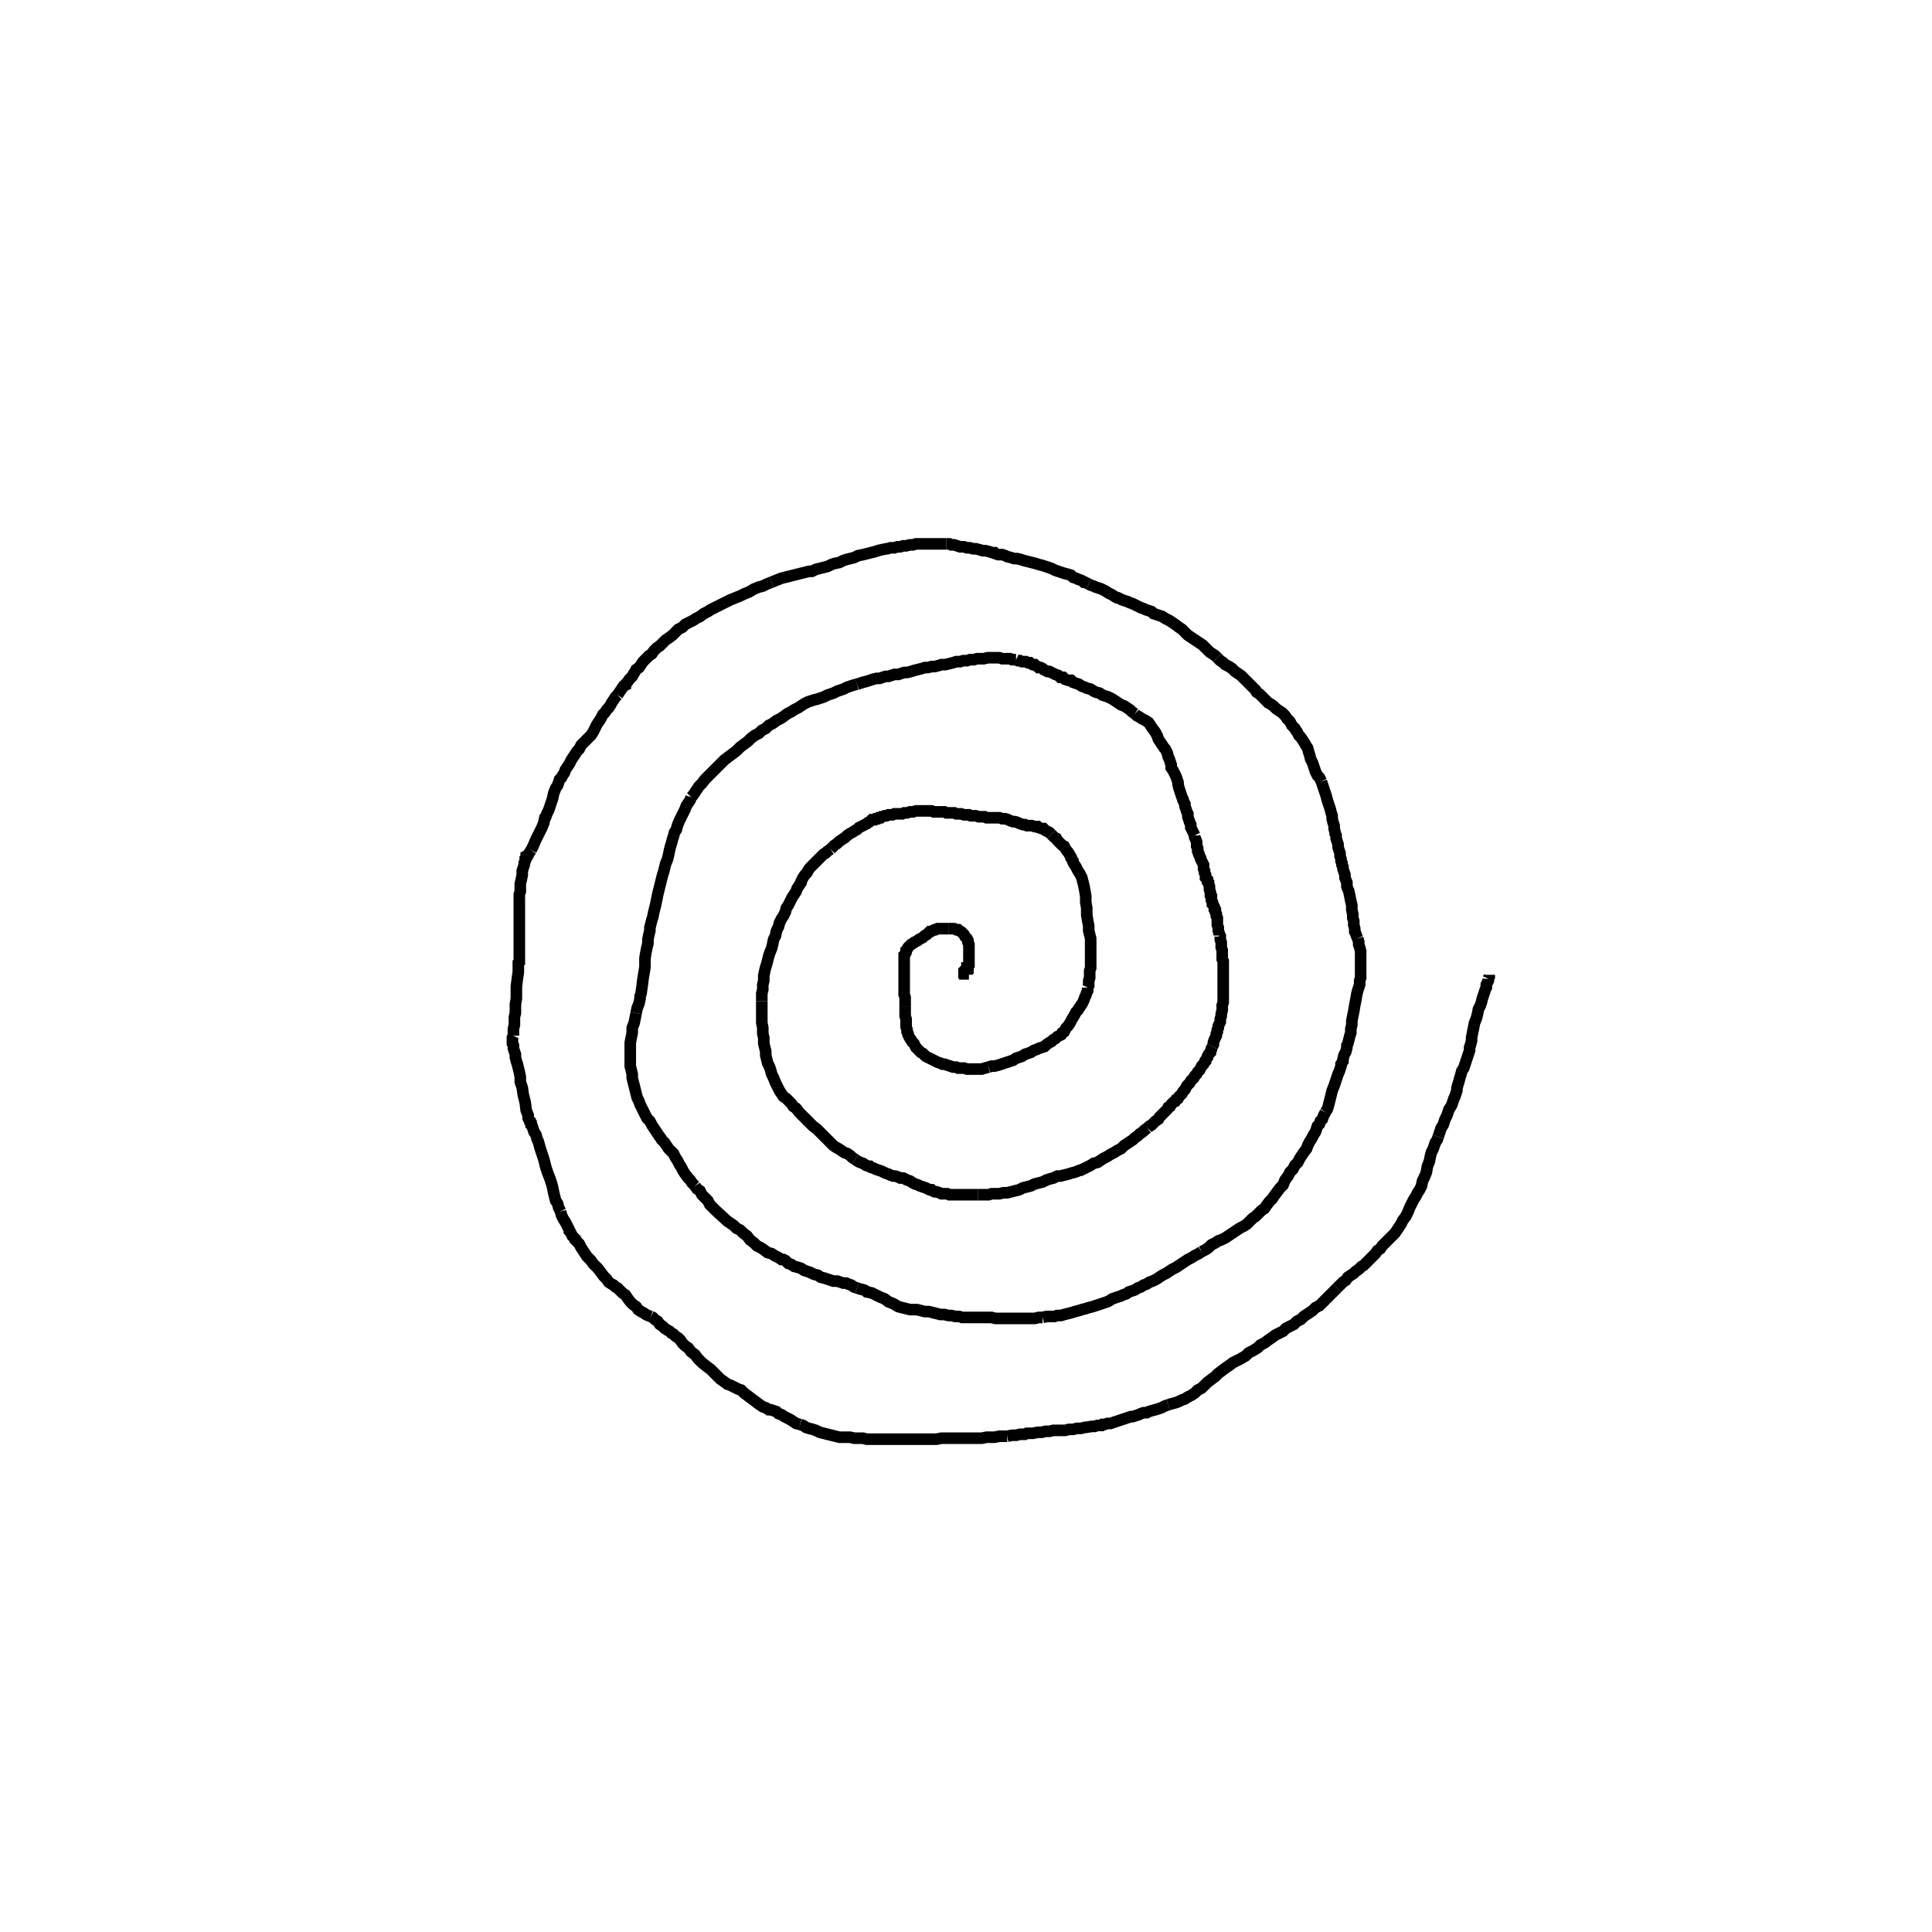 <svg height="100" width="100" preserveAspectRatio="xMidYMid meet"><polyline points="50.152,50.407 50.152,50.407 50.102,50.407 50.051,50.407 50,50.407 49.949,50.407 49.949,50.356 49.898,50.356 49.898,50.356 49.898,50.356 49.898,50.305 49.898,50.305 49.898,50.254 49.949,50.203 49.949,50.203 50,50.152 50,50.152 50,50.152 50.051,50.152 50.051,50.152 50.051,50.102 50.102,50.102 50.102,50.102 50.102,50.102 50.102,50.051 50.102,50 50.152,49.949 50.152,49.898 50.152,49.797 50.152,49.644 50.152,49.492 50.152,49.339 50.152,49.187 50.152,49.035 50.152,48.882 50.102,48.78 50.102,48.679 50.051,48.577 49.949,48.476 49.898,48.374 49.898,48.374 49.848,48.323 49.797,48.272 49.746,48.222 49.644,48.171 49.593,48.12 49.492,48.12 49.39,48.069 49.289,48.069 49.187,48.069 49.085,48.069" fill="none" stroke="black" stroke-width="0.6"></polyline><polyline points="49.085,48.069 48.933,48.069 48.831,48.069 48.78,48.069 48.679,48.069 48.577,48.069 48.526,48.069 48.526,48.069 48.425,48.12 48.374,48.12 48.272,48.171 48.171,48.222 48.12,48.222 48.018,48.323 47.967,48.374 47.866,48.425 47.764,48.526 47.663,48.577 47.561,48.628 47.51,48.679 47.409,48.73 47.307,48.78 47.256,48.831 47.154,48.882 47.104,48.933 47.053,48.984 47.002,49.035 46.951,49.136 46.9,49.187 46.9,49.289 46.85,49.39 46.799,49.441 46.799,49.543 46.799,49.593 46.799,49.695 46.799,49.797 46.799,49.898 46.799,50.051 46.799,50.203 46.799,50.407 46.799,50.661 46.799,50.864 46.799,51.067 46.799,51.22 46.799,51.372 46.799,51.474 46.85,51.626 46.85,51.728 46.85,51.829 46.85,51.982 46.85,52.083" fill="none" stroke="black" stroke-width="0.6"></polyline><polyline points="46.85,52.083 46.85,52.236 46.85,52.337 46.85,52.49 46.85,52.591 46.9,52.744 46.9,52.896 46.9,52.998 46.9,53.15 46.951,53.303 46.951,53.404 47.002,53.506 47.002,53.557 47.002,53.557 47.053,53.659 47.104,53.76 47.154,53.811 47.205,53.913 47.307,54.014 47.358,54.116 47.409,54.217 47.51,54.319 47.561,54.37 47.663,54.472 47.764,54.522 47.866,54.624 47.917,54.675 48.018,54.726 48.12,54.776 48.222,54.827 48.323,54.878 48.425,54.929 48.526,54.98 48.679,55.03 48.78,55.081 48.882,55.081 49.035,55.132 49.187,55.183 49.339,55.234 49.492,55.234 49.593,55.285 49.797,55.285 49.898,55.285 50.051,55.335 50.203,55.335 50.356,55.335 50.508,55.335 50.661,55.335 50.813,55.335 50.965,55.285 51.169,55.234" fill="none" stroke="black" stroke-width="0.6"></polyline><polyline points="51.169,55.234 51.321,55.183 51.474,55.183 51.677,55.132 51.829,55.081 51.982,55.03 52.134,54.98 52.287,54.929 52.439,54.878 52.591,54.776 52.744,54.726 52.896,54.675 53.049,54.573 53.201,54.522 53.354,54.472 53.506,54.37 53.659,54.319 53.76,54.268 53.913,54.217 54.065,54.167 54.167,54.065 54.319,53.963 54.421,53.913 54.522,53.811 54.624,53.76 54.726,53.659 54.827,53.608 54.929,53.557 54.98,53.455 55.081,53.404 55.132,53.303 55.183,53.201 55.285,53.1 55.386,52.947 55.437,52.846 55.488,52.744 55.589,52.591 55.64,52.49 55.691,52.388 55.793,52.287 55.843,52.185 55.894,52.134 55.945,52.033 55.996,51.982 56.047,51.88 56.098,51.778 56.148,51.626 56.199,51.524 56.25,51.372 56.301,51.27 56.301,51.118" fill="none" stroke="black" stroke-width="0.6"></polyline><polyline points="56.301,51.118 56.352,51.016 56.352,50.864 56.352,50.762 56.402,50.61 56.402,50.457 56.402,50.254 56.453,50.102 56.453,49.898 56.453,49.644 56.453,49.492 56.453,49.289 56.453,49.085 56.453,48.933 56.453,48.78 56.453,48.577 56.402,48.374 56.352,48.171 56.352,48.069 56.352,47.917 56.301,47.663 56.25,47.358 56.25,47.002 56.199,46.697 56.199,46.392 56.148,46.087 56.098,45.833 56.047,45.63 55.996,45.427 55.945,45.325 55.894,45.224 55.793,45.071 55.742,44.97 55.691,44.868 55.589,44.715 55.539,44.614 55.539,44.563 55.437,44.411 55.437,44.36 55.285,44.106 55.234,44.055 55.132,43.902 55.081,43.801 54.98,43.75 54.878,43.648 54.827,43.598 54.726,43.496 54.675,43.394 54.573,43.343 54.472,43.242 54.421,43.191" fill="none" stroke="black" stroke-width="0.6"></polyline><polyline points="54.421,43.191 54.319,43.089 54.217,43.039 54.116,42.988 54.014,42.886 53.913,42.886 53.76,42.835 53.709,42.785 53.659,42.785 53.557,42.785 53.404,42.734 53.303,42.734 53.15,42.734 53.049,42.683 52.947,42.683 52.795,42.632 52.693,42.581 52.541,42.53 52.439,42.53 52.287,42.48 52.185,42.429 52.033,42.378 51.88,42.378 51.728,42.327 51.575,42.327 51.372,42.327 51.22,42.327 51.067,42.327 50.965,42.276 50.813,42.276 50.661,42.276 50.508,42.226 50.407,42.226 50.254,42.226 50.152,42.175 50,42.175 49.898,42.175 49.746,42.124 49.644,42.124 49.492,42.124 49.39,42.073 49.289,42.073 49.136,42.073 48.984,42.073 48.882,42.022 48.73,42.022 48.577,42.022 48.476,42.022 48.323,42.022 48.222,41.972 48.12,41.972" fill="none" stroke="black" stroke-width="0.6"></polyline><polyline points="48.12,41.972 47.967,41.972 47.866,41.972 47.713,41.972 47.561,41.972 47.409,41.972 47.256,42.022 47.104,42.022 46.951,42.073 46.799,42.073 46.697,42.124 46.545,42.124 46.443,42.124 46.291,42.124 46.189,42.175 46.087,42.175 46.037,42.175 45.986,42.175 45.884,42.226 45.783,42.226 45.681,42.276 45.63,42.276 45.579,42.327 45.528,42.327 45.478,42.327 45.427,42.378 45.325,42.378 45.325,42.378 45.274,42.429 45.173,42.429 45.122,42.429 45.071,42.48 45.02,42.53 44.919,42.581 44.868,42.632 44.766,42.683 44.665,42.734 44.563,42.785 44.461,42.835 44.36,42.937 44.258,42.988 44.106,43.089 44.004,43.14 43.852,43.242 43.75,43.343 43.598,43.445 43.445,43.547 43.343,43.648 43.191,43.75 43.089,43.852 42.988,43.953" fill="none" stroke="black" stroke-width="0.6"></polyline><polyline points="42.988,43.953 42.835,44.055 42.734,44.157 42.632,44.207 42.53,44.309 42.48,44.36 42.429,44.411 42.327,44.512 42.226,44.614 42.124,44.715 42.022,44.817 41.921,44.919 41.819,45.071 41.768,45.173 41.667,45.274 41.565,45.427 41.514,45.528 41.463,45.63 41.463,45.681 41.362,45.833 41.26,45.986 41.209,46.138 41.108,46.291 41.006,46.443 40.904,46.646 40.803,46.85 40.701,47.002 40.65,47.205 40.6,47.307 40.549,47.409 40.447,47.561 40.346,47.764 40.295,47.967 40.193,48.171 40.142,48.425 40.041,48.628 39.99,48.882 39.939,49.085 39.837,49.339 39.787,49.492 39.736,49.695 39.685,49.898 39.634,50.051 39.583,50.254 39.533,50.508 39.533,50.762 39.482,50.965 39.482,51.22 39.431,51.423 39.431,51.626 39.431,51.829" fill="none" stroke="black" stroke-width="0.6"></polyline><polyline points="39.431,51.829 39.431,52.033 39.431,52.287 39.431,52.49 39.431,52.693 39.431,52.846 39.431,52.947 39.482,53.201 39.482,53.506 39.533,53.709 39.533,54.014 39.583,54.217 39.634,54.421 39.634,54.624 39.685,54.827 39.736,55.03 39.837,55.234 39.888,55.386 39.939,55.589 40.041,55.793 40.142,56.047 40.244,56.25 40.346,56.453 40.447,56.606 40.549,56.758 40.701,56.86 40.803,56.961 40.955,57.114 41.057,57.266 41.209,57.368 41.362,57.571 41.463,57.673 41.616,57.825 41.768,57.978 41.921,58.13 42.073,58.283 42.276,58.435 42.429,58.587 42.581,58.74 42.734,58.892 42.886,59.045 42.988,59.146 43.14,59.299 43.293,59.4 43.394,59.451 43.547,59.553 43.699,59.654 43.852,59.705 44.004,59.807 44.106,59.909 44.258,60.01" fill="none" stroke="black" stroke-width="0.6"></polyline><polyline points="44.258,60.01 44.411,60.112 44.512,60.163 44.665,60.213 44.817,60.315 44.97,60.366 45.02,60.366 45.071,60.417 45.224,60.467 45.325,60.518 45.478,60.569 45.63,60.62 45.732,60.671 45.833,60.722 45.986,60.772 46.087,60.823 46.24,60.874 46.341,60.874 46.494,60.925 46.596,60.976 46.748,60.976 46.85,61.026 46.951,61.077 47.104,61.128 47.256,61.23 47.358,61.28 47.51,61.331 47.612,61.382 47.764,61.433 47.917,61.484 48.018,61.535 48.12,61.585 48.222,61.585 48.272,61.636 48.374,61.687 48.476,61.687 48.628,61.738 48.73,61.789 48.882,61.789 49.035,61.789 49.136,61.839 49.289,61.839 49.441,61.839 49.543,61.839 49.695,61.839 49.848,61.839 50,61.839 50.152,61.839 50.254,61.839 50.407,61.839 50.61,61.839" fill="none" stroke="black" stroke-width="0.6"></polyline><polyline points="50.61,61.839 50.762,61.839 50.965,61.839 51.169,61.839 51.321,61.789 51.524,61.789 51.728,61.789 51.931,61.738 52.134,61.738 52.337,61.687 52.541,61.636 52.744,61.585 52.947,61.484 53.15,61.433 53.354,61.382 53.557,61.28 53.76,61.23 53.963,61.179 54.167,61.077 54.319,61.026 54.522,60.976 54.726,60.874 54.878,60.874 55.081,60.823 55.285,60.772 55.437,60.722 55.64,60.671 55.894,60.569 55.945,60.569 56.047,60.518 56.25,60.417 56.453,60.315 56.606,60.213 56.809,60.163 56.961,60.061 57.114,59.959 57.317,59.858 57.47,59.756 57.673,59.654 57.825,59.553 58.028,59.451 58.181,59.299 58.333,59.197 58.486,59.096 58.638,58.994 58.74,58.892 58.892,58.791 58.994,58.689 59.146,58.587 59.248,58.486 59.4,58.384" fill="none" stroke="black" stroke-width="0.6"></polyline><polyline points="59.4,58.384 59.502,58.283 59.604,58.232 59.705,58.13 59.756,58.079 59.807,58.028 59.959,57.927 60.01,57.825 60.112,57.724 60.213,57.622 60.315,57.52 60.417,57.419 60.467,57.317 60.569,57.266 60.62,57.165 60.722,57.063 60.823,57.012 60.874,56.911 60.976,56.86 61.026,56.758 61.128,56.657 61.179,56.606 61.23,56.504 61.331,56.402 61.382,56.301 61.433,56.199 61.535,56.098 61.585,56.047 61.636,55.945 61.738,55.843 61.789,55.793 61.839,55.691 61.89,55.64 61.941,55.589 61.992,55.488 62.093,55.386 62.144,55.285 62.195,55.183 62.297,55.081 62.348,54.98 62.398,54.929 62.398,54.878 62.5,54.726 62.5,54.675 62.551,54.573 62.602,54.522 62.652,54.472 62.652,54.421 62.703,54.319 62.703,54.268 62.754,54.167" fill="none" stroke="black" stroke-width="0.6"></polyline><polyline points="62.754,54.167 62.805,54.065 62.805,53.963 62.856,53.811 62.907,53.709 62.957,53.608 62.957,53.506 63.008,53.404 63.008,53.303 63.059,53.201 63.059,53.1 63.11,52.998 63.161,52.896 63.161,52.744 63.211,52.591 63.211,52.49 63.262,52.287 63.262,52.134 63.262,52.033 63.313,51.88 63.313,51.778 63.313,51.728 63.313,51.728 63.313,51.626 63.313,51.575 63.313,51.474 63.313,51.372 63.313,51.22 63.313,51.016 63.313,50.813 63.313,50.661 63.313,50.508 63.313,50.305 63.313,50.203 63.313,50.051 63.313,50 63.313,49.898 63.313,49.848 63.313,49.746 63.262,49.644 63.262,49.492 63.262,49.339 63.262,49.187 63.211,49.035 63.211,48.882 63.211,48.78 63.161,48.628 63.161,48.577 63.161,48.577 63.161,48.476 63.11,48.425" fill="none" stroke="black" stroke-width="0.6"></polyline><polyline points="63.11,48.425 63.11,48.323 63.059,48.171 63.059,48.018 63.008,47.866 63.008,47.663 63.008,47.51 62.957,47.409 62.957,47.307 62.907,47.205 62.907,47.104 62.856,47.053 62.856,46.951 62.805,46.85 62.754,46.799 62.754,46.697 62.703,46.596 62.703,46.443 62.703,46.392 62.652,46.341 62.652,46.189 62.602,46.037 62.602,45.884 62.551,45.732 62.551,45.681 62.5,45.63 62.5,45.528 62.449,45.478 62.398,45.427 62.398,45.325 62.398,45.274 62.348,45.173 62.348,45.071 62.297,44.97 62.297,44.868 62.297,44.766 62.246,44.665 62.195,44.563 62.144,44.461 62.144,44.411 62.093,44.309 62.043,44.207 62.043,44.157 61.992,44.055 61.992,43.902 61.941,43.801 61.941,43.699 61.941,43.598 61.89,43.445 61.839,43.343 61.839,43.242" fill="none" stroke="black" stroke-width="0.6"></polyline><polyline points="61.839,43.242 61.789,43.14 61.738,43.039 61.687,42.937 61.636,42.835 61.636,42.683 61.585,42.581 61.535,42.429 61.484,42.276 61.484,42.124 61.433,42.022 61.382,41.87 61.331,41.717 61.331,41.616 61.28,41.514 61.23,41.413 61.23,41.362 61.179,41.26 61.128,41.108 61.077,40.955 61.026,40.803 60.976,40.6 60.976,40.498 60.925,40.346 60.874,40.193 60.823,40.091 60.772,39.99 60.722,39.888 60.62,39.736 60.62,39.583 60.569,39.431 60.518,39.278 60.467,39.177 60.417,38.974 60.366,38.872 60.315,38.77 60.264,38.72 60.163,38.567 60.061,38.415 59.959,38.262 59.909,38.11 59.807,37.907 59.654,37.703 59.553,37.551 59.451,37.398 59.299,37.297 59.197,37.246 59.096,37.195 58.943,37.093 58.841,37.043 58.74,36.941" fill="none" stroke="black" stroke-width="0.6"></polyline><polyline points="58.74,36.941 58.587,36.839 58.486,36.738 58.333,36.636 58.181,36.535 58.028,36.484 57.876,36.382 57.724,36.28 57.571,36.179 57.368,36.077 57.215,36.026 57.063,35.976 56.911,35.874 56.707,35.823 56.606,35.772 56.453,35.671 56.25,35.62 56.148,35.569 55.996,35.518 55.843,35.417 55.691,35.366 55.539,35.315 55.437,35.213 55.285,35.213 55.132,35.163 55.03,35.061 54.878,35.061 54.776,34.959 54.624,34.909 54.522,34.858 54.421,34.807 54.319,34.756 54.217,34.756 54.116,34.705 54.014,34.654 53.963,34.604 53.862,34.553 53.76,34.553 53.709,34.502 53.608,34.451 53.557,34.4 53.455,34.4 53.354,34.35 53.303,34.299 53.201,34.299 53.1,34.248 52.998,34.248 52.896,34.248 52.795,34.197 52.693,34.197 52.591,34.146" fill="none" stroke="black" stroke-width="0.6"></polyline><polyline points="52.591,34.146 52.49,34.146 52.388,34.146 52.287,34.096 52.185,34.096 52.033,34.096 51.88,34.096 51.728,34.045 51.575,34.045 51.423,34.045 51.27,34.045 51.118,34.045 50.915,34.096 50.762,34.096 50.559,34.096 50.407,34.146 50.203,34.146 50.051,34.197 49.848,34.197 49.695,34.248 49.492,34.248 49.339,34.299 49.136,34.35 48.933,34.4 48.73,34.4 48.577,34.451 48.374,34.502 48.222,34.502 48.018,34.553 47.866,34.553 47.713,34.604 47.51,34.654 47.307,34.705 47.154,34.756 46.951,34.807 46.799,34.807 46.646,34.858 46.494,34.909 46.291,34.909 46.138,34.959 45.986,35.01 45.833,35.01 45.681,35.061 45.528,35.112 45.376,35.112 45.173,35.163 45.02,35.213 44.868,35.264 44.665,35.315 44.512,35.366 44.36,35.417" fill="none" stroke="black" stroke-width="0.6"></polyline><polyline points="44.36,35.417 44.157,35.467 44.004,35.518 43.852,35.569 43.648,35.671 43.496,35.722 43.343,35.772 43.14,35.874 42.988,35.925 42.835,35.976 42.632,36.077 42.48,36.128 42.327,36.179 42.124,36.23 41.972,36.28 41.819,36.331 41.616,36.433 41.463,36.535 41.311,36.636 41.108,36.738 40.955,36.839 40.752,36.941 40.549,37.093 40.396,37.195 40.193,37.297 39.99,37.449 39.787,37.551 39.634,37.703 39.431,37.805 39.278,37.957 39.075,38.059 38.872,38.211 38.72,38.364 38.516,38.516 38.313,38.669 38.11,38.872 37.907,39.024 37.703,39.177 37.5,39.329 37.348,39.482 37.144,39.685 36.992,39.837 36.839,39.99 36.636,40.193 36.484,40.346 36.331,40.549 36.179,40.701 36.077,40.854 35.976,41.006 35.874,41.159 35.772,41.26" fill="none" stroke="black" stroke-width="0.6"></polyline><polyline points="35.772,41.26 35.722,41.413 35.62,41.565 35.518,41.717 35.467,41.87 35.366,42.073 35.264,42.276 35.163,42.48 35.061,42.734 35.01,42.937 34.909,43.089 34.858,43.293 34.807,43.445 34.756,43.648 34.705,43.801 34.654,44.004 34.604,44.258 34.553,44.461 34.451,44.715 34.4,44.919 34.35,45.122 34.299,45.274 34.248,45.478 34.197,45.681 34.146,45.884 34.096,46.087 34.045,46.291 33.994,46.545 33.943,46.799 33.892,47.002 33.841,47.205 33.791,47.459 33.74,47.612 33.689,47.815 33.638,48.018 33.638,48.171 33.587,48.374 33.537,48.628 33.537,48.831 33.486,49.035 33.435,49.289 33.384,49.593 33.384,50.051 33.283,50.661 33.232,51.067 33.181,51.423 33.13,51.575 33.13,51.677 33.079,51.931 32.978,52.185 32.927,52.439" fill="none" stroke="black" stroke-width="0.6"></polyline><polyline points="32.927,52.439 32.876,52.693 32.825,52.947 32.724,53.201 32.724,53.455 32.673,53.709 32.622,53.963 32.622,54.167 32.622,54.37 32.622,54.573 32.622,54.776 32.622,54.98 32.622,55.081 32.622,55.183 32.673,55.386 32.724,55.589 32.724,55.793 32.774,55.996 32.825,56.199 32.876,56.402 32.927,56.606 32.978,56.809 33.079,57.012 33.13,57.165 33.181,57.266 33.283,57.47 33.384,57.673 33.486,57.876 33.638,58.028 33.74,58.232 33.841,58.384 33.943,58.537 34.045,58.689 34.146,58.841 34.197,58.892 34.248,58.994 34.4,59.146 34.502,59.299 34.604,59.451 34.705,59.553 34.858,59.705 34.959,59.909 35.061,60.061 35.163,60.264 35.264,60.417 35.366,60.62 35.467,60.772 35.62,60.976 35.722,61.077 35.823,61.23 35.976,61.382" fill="none" stroke="black" stroke-width="0.6"></polyline><polyline points="35.976,61.382 36.077,61.535 36.23,61.636 36.331,61.839 36.484,61.992 36.636,62.144 36.738,62.348 36.89,62.5 37.043,62.652 37.652,63.211 37.805,63.313 37.957,63.415 38.11,63.567 38.313,63.669 38.465,63.821 38.669,63.974 38.821,64.177 39.024,64.329 39.177,64.482 39.38,64.583 39.533,64.685 39.736,64.837 39.939,64.888 40.091,64.99 40.295,65.091 40.447,65.193 40.549,65.193 40.65,65.244 40.803,65.396 40.955,65.447 41.108,65.549 41.311,65.6 41.463,65.65 41.616,65.752 41.768,65.803 41.921,65.854 42.124,65.955 42.327,66.006 42.48,66.108 42.683,66.159 42.835,66.209 42.988,66.26 43.14,66.311 43.343,66.311 43.496,66.362 43.648,66.413 43.801,66.413 43.902,66.463 44.055,66.514 44.207,66.616 44.36,66.667" fill="none" stroke="black" stroke-width="0.6"></polyline><polyline points="44.36,66.667 44.512,66.717 44.715,66.768 44.817,66.819 44.868,66.87 45.122,66.921 45.325,67.022 45.528,67.124 45.783,67.226 45.986,67.378 46.24,67.48 46.494,67.632 46.697,67.683 46.9,67.734 47.104,67.785 47.307,67.785 47.459,67.785 47.663,67.835 47.866,67.886 48.069,67.886 48.272,67.937 48.476,67.988 48.679,68.039 48.882,68.039 49.085,68.089 49.238,68.089 49.441,68.14 49.644,68.14 49.797,68.191 50,68.191 50.203,68.191 50.407,68.191 50.559,68.191 50.762,68.191 50.915,68.191 51.118,68.191 51.321,68.191 51.524,68.242 51.728,68.242 51.931,68.242 52.134,68.242 52.337,68.242 52.541,68.242 52.744,68.242 52.947,68.242 53.15,68.242 53.354,68.242 53.557,68.242 53.76,68.191 53.862,68.191 53.963,68.191" fill="none" stroke="black" stroke-width="0.6"></polyline><polyline points="53.963,68.191 54.167,68.14 54.37,68.14 54.573,68.14 54.726,68.089 54.929,68.089 55.081,68.039 55.285,67.988 55.488,67.937 55.64,67.886 55.843,67.835 55.996,67.785 56.199,67.734 56.352,67.683 56.555,67.632 56.707,67.581 56.86,67.53 57.012,67.48 57.165,67.429 57.317,67.378 57.419,67.327 57.571,67.226 57.724,67.175 57.876,67.124 58.028,67.073 58.13,67.022 58.283,66.972 58.435,66.87 58.587,66.819 58.74,66.768 58.892,66.667 59.045,66.616 59.197,66.514 59.35,66.463 59.502,66.362 59.654,66.311 59.858,66.209 60.01,66.108 60.163,66.006 60.366,65.904 60.518,65.803 60.671,65.701 60.874,65.6 61.026,65.498 61.179,65.396 61.331,65.295 61.484,65.193 61.687,65.091 61.839,64.99 62.043,64.888 62.195,64.787" fill="none" stroke="black" stroke-width="0.6"></polyline><polyline points="62.195,64.787 62.398,64.685 62.551,64.583 62.703,64.431 62.907,64.329 63.059,64.228 63.211,64.177 63.415,64.075 63.567,63.974 63.72,63.872 63.872,63.77 64.024,63.669 64.177,63.567 64.38,63.465 64.533,63.364 64.685,63.211 64.837,63.059 64.99,62.957 65.142,62.805 65.295,62.652 65.447,62.551 65.549,62.398 65.701,62.195 65.854,62.043 65.955,61.89 66.108,61.687 66.26,61.484 66.413,61.331 66.514,61.077 66.667,60.874 66.768,60.671 66.921,60.518 67.022,60.315 67.175,60.163 67.276,59.959 67.378,59.807 67.48,59.654 67.632,59.451 67.683,59.299 67.785,59.096 67.886,58.943 67.988,58.74 68.089,58.587 68.14,58.435 68.191,58.283 68.293,58.181 68.343,58.028 68.445,57.927 68.496,57.774 68.547,57.673 68.598,57.571" fill="none" stroke="black" stroke-width="0.6"></polyline><polyline points="68.598,57.571 68.699,57.419 68.75,57.266 68.801,57.063 68.852,56.86 68.902,56.657 68.953,56.453 69.055,56.199 69.106,56.047 69.157,55.894 69.207,55.742 69.258,55.589 69.309,55.488 69.36,55.335 69.411,55.183 69.411,55.081 69.512,54.929 69.512,54.827 69.563,54.624 69.614,54.522 69.665,54.421 69.715,54.217 69.715,54.116 69.766,54.014 69.817,53.811 69.868,53.608 69.919,53.455 69.919,53.252 69.97,53.049 69.97,52.846 70.02,52.591 70.071,52.337 70.122,52.033 70.173,51.778 70.224,51.474 70.274,51.27 70.325,51.118 70.376,50.965 70.376,50.864 70.376,50.762 70.427,50.61 70.427,50.457 70.427,50.254 70.427,50 70.427,49.746 70.427,49.492 70.427,49.238 70.376,49.035 70.325,48.882 70.325,48.73 70.274,48.577" fill="none" stroke="black" stroke-width="0.6"></polyline><polyline points="70.274,48.577 70.224,48.476 70.173,48.323 70.122,48.222 70.122,48.069 70.071,47.866 70.071,47.663 70.02,47.51 70.02,47.307 69.97,47.104 69.97,46.85 69.919,46.646 69.868,46.392 69.817,46.138 69.715,45.884 69.715,45.681 69.614,45.427 69.614,45.274 69.563,45.122 69.512,44.97 69.512,44.868 69.461,44.766 69.461,44.665 69.411,44.563 69.411,44.461 69.36,44.309 69.36,44.157 69.309,44.004 69.258,43.852 69.258,43.699 69.207,43.547 69.157,43.394 69.157,43.242 69.106,43.14 69.106,43.089 69.055,42.886 69.055,42.734 69.004,42.581 68.953,42.378 68.953,42.226 68.902,42.073 68.852,41.87 68.801,41.717 68.75,41.565 68.699,41.413 68.648,41.209 68.598,41.057 68.547,40.904 68.496,40.752 68.445,40.6 68.394,40.447" fill="none" stroke="black" stroke-width="0.6"></polyline><polyline points="68.394,40.447 68.343,40.346 68.293,40.244 68.191,40.142 68.14,40.041 68.089,39.939 68.039,39.787 67.988,39.634 67.937,39.482 67.835,39.278 67.785,39.075 67.734,38.923 67.683,38.72 67.581,38.567 67.53,38.465 67.429,38.313 67.327,38.161 67.226,38.059 67.124,37.856 67.073,37.805 67.022,37.703 66.87,37.551 66.768,37.348 66.616,37.195 66.514,37.043 66.362,36.89 66.209,36.789 66.057,36.687 65.904,36.535 65.752,36.433 65.65,36.382 65.6,36.331 65.447,36.179 65.346,36.077 65.193,35.925 65.041,35.823 64.99,35.722 64.939,35.671 64.787,35.518 64.634,35.366 64.533,35.264 64.38,35.112 64.228,34.959 64.075,34.858 63.923,34.756 63.77,34.604 63.618,34.502 63.415,34.4 63.313,34.299 63.161,34.197 63.008,34.045" fill="none" stroke="black" stroke-width="0.6"></polyline><polyline points="63.008,34.045 62.907,33.943 62.754,33.841 62.602,33.74 62.5,33.638 62.348,33.486 62.246,33.384 62.093,33.283 61.941,33.181 61.789,33.079 61.636,32.978 61.484,32.876 61.331,32.724 61.179,32.571 61.026,32.47 60.823,32.317 60.671,32.215 60.518,32.114 60.315,32.012 60.163,31.911 60.01,31.86 59.858,31.809 59.705,31.758 59.604,31.657 59.451,31.606 59.299,31.555 59.197,31.504 59.045,31.453 58.943,31.402 58.841,31.352 58.74,31.301 58.638,31.25 58.486,31.199 58.384,31.148 58.232,31.098 58.079,31.047 57.978,30.996 57.876,30.945 57.825,30.945 57.724,30.894 57.571,30.793 57.47,30.742 57.368,30.691 57.215,30.589 57.114,30.539 57.012,30.488 56.86,30.437 56.707,30.386 56.606,30.335 56.453,30.285 56.352,30.234" fill="none" stroke="black" stroke-width="0.6"></polyline><polyline points="56.352,30.234 56.25,30.183 56.148,30.132 56.098,30.132 56.047,30.081 55.945,30.03 55.793,29.98 55.691,29.929 55.539,29.878 55.437,29.776 55.285,29.726 55.081,29.675 54.929,29.624 54.776,29.573 54.624,29.522 54.522,29.472 54.421,29.421 54.268,29.37 54.116,29.319 53.963,29.268 53.76,29.217 53.608,29.167 53.404,29.116 53.201,29.065 52.998,29.014 52.846,28.963 52.642,28.913 52.49,28.913 52.337,28.862 52.134,28.811 52.033,28.76 51.88,28.709 51.677,28.709 51.524,28.659 51.474,28.608 51.372,28.608 51.22,28.557 51.016,28.506 50.864,28.506 50.711,28.455 50.508,28.404 50.356,28.404 50.203,28.354 50.051,28.354 49.898,28.303 49.695,28.303 49.543,28.252 49.39,28.201 49.238,28.201 49.136,28.15 48.984,28.15" fill="none" stroke="black" stroke-width="0.6"></polyline><polyline points="48.984,28.15 48.831,28.15 48.679,28.15 48.526,28.15 48.374,28.15 48.222,28.15 48.069,28.15 47.866,28.15 47.713,28.15 47.561,28.15 47.409,28.15 47.256,28.201 47.104,28.201 46.9,28.252 46.748,28.252 46.596,28.303 46.494,28.303 46.443,28.303 46.291,28.354 46.087,28.354 45.935,28.404 45.884,28.404 45.63,28.455 45.427,28.506 45.274,28.557 45.071,28.608 44.868,28.659 44.665,28.709 44.411,28.76 44.207,28.862 44.004,28.913 43.801,28.963 43.648,29.014 43.445,29.116 43.191,29.167 43.039,29.217 42.835,29.319 42.632,29.37 42.429,29.421 42.226,29.472 42.022,29.573 41.87,29.573 41.667,29.624 41.463,29.675 41.26,29.726 41.057,29.776 40.854,29.827 40.65,29.878 40.447,29.929 40.193,30.03 39.939,30.132" fill="none" stroke="black" stroke-width="0.6"></polyline><polyline points="39.939,30.132 39.685,30.234 39.482,30.335 39.278,30.386 39.024,30.488 38.77,30.64 38.516,30.742 38.313,30.843 38.059,30.945 37.805,31.047 37.602,31.148 37.398,31.25 37.195,31.352 36.992,31.453 36.789,31.555 36.636,31.657 36.433,31.758 36.23,31.911 36.026,32.012 35.874,32.114 35.671,32.215 35.467,32.317 35.315,32.47 35.112,32.571 34.959,32.724 34.807,32.876 34.604,33.028 34.451,33.13 34.299,33.283 34.146,33.435 33.994,33.537 33.841,33.689 33.74,33.841 33.587,33.943 33.435,34.096 33.283,34.248 33.181,34.4 33.079,34.553 32.927,34.654 32.876,34.756 32.774,34.909 32.724,35.01 32.622,35.112 32.571,35.163 32.47,35.315 32.368,35.417 32.368,35.467 32.266,35.518 32.165,35.671 32.063,35.823 31.961,35.976" fill="none" stroke="black" stroke-width="0.6"></polyline><polyline points="31.961,35.976 31.86,36.077 31.758,36.23 31.657,36.382 31.606,36.484 31.504,36.636 31.402,36.738 31.301,36.89 31.199,36.992 31.098,37.195 30.996,37.348 30.894,37.5 30.793,37.703 30.691,37.907 30.589,38.059 30.437,38.211 30.386,38.262 30.335,38.313 30.285,38.364 30.234,38.415 30.183,38.465 30.081,38.567 30.03,38.669 29.98,38.77 29.878,38.872 29.776,39.024 29.675,39.177 29.573,39.329 29.472,39.533 29.37,39.685 29.268,39.837 29.217,39.99 29.116,40.142 29.065,40.244 28.963,40.346 28.913,40.498 28.862,40.65 28.76,40.803 28.659,41.057 28.608,41.311 28.506,41.616 28.404,41.921 28.303,42.124 28.252,42.276 28.201,42.327 28.15,42.581 28.049,42.835 27.896,43.14 27.744,43.445 27.591,43.801 27.49,44.004" fill="none" stroke="black" stroke-width="0.6"></polyline><polyline points="27.49,44.004 27.388,44.157 27.337,44.258 27.236,44.309 27.236,44.411 27.185,44.461 27.185,44.563 27.134,44.665 27.134,44.766 27.083,44.919 27.033,45.071 27.033,45.274 26.982,45.528 26.931,45.732 26.931,45.935 26.931,46.138 26.88,46.291 26.88,46.494 26.88,46.646 26.88,46.799 26.88,46.951 26.88,47.154 26.88,47.307 26.88,47.561 26.88,47.764 26.88,48.018 26.88,48.272 26.88,48.526 26.88,48.78 26.88,49.035 26.88,49.238 26.88,49.39 26.88,49.543 26.88,49.695 26.88,49.797 26.829,49.848 26.829,50.051 26.829,50.305 26.778,50.661 26.728,51.067 26.728,51.372 26.728,51.677 26.677,51.982 26.677,52.185 26.677,52.439 26.626,52.642 26.626,52.846 26.626,53.049 26.575,53.252 26.575,53.455 26.575,53.608" fill="none" stroke="black" stroke-width="0.6"></polyline><polyline points="26.575,53.608 26.524,53.709 26.524,53.709 26.524,53.76 26.524,53.811 26.524,53.862 26.524,53.963 26.524,54.014 26.575,54.116 26.575,54.268 26.626,54.421 26.677,54.573 26.677,54.726 26.728,54.929 26.778,55.081 26.829,55.285 26.88,55.488 26.931,55.742 26.931,55.996 27.033,56.301 27.083,56.657 27.185,57.063 27.236,57.47 27.337,57.724 27.337,57.876 27.388,57.978 27.439,58.028 27.439,58.079 27.49,58.13 27.49,58.232 27.541,58.283 27.591,58.435 27.642,58.587 27.744,58.74 27.795,58.943 27.846,59.045 27.896,59.197 27.947,59.4 28.049,59.705 28.15,60.01 28.252,60.417 28.354,60.722 28.455,60.976 28.557,61.28 28.608,61.484 28.659,61.738 28.709,61.941 28.76,62.144 28.862,62.297 28.913,62.5 29.014,62.703" fill="none" stroke="black" stroke-width="0.6"></polyline><polyline points="29.014,62.703 29.065,62.907 29.167,63.11 29.268,63.262 29.37,63.465 29.472,63.669 29.472,63.72 29.522,63.77 29.573,63.872 29.624,63.974 29.675,64.024 29.726,64.075 29.726,64.075 29.776,64.126 29.776,64.177 29.827,64.228 29.878,64.278 29.929,64.329 29.98,64.38 30.03,64.482 30.081,64.583 30.183,64.736 30.285,64.888 30.386,65.041 30.488,65.142 30.589,65.244 30.691,65.396 30.793,65.498 30.945,65.65 31.098,65.854 31.25,66.057 31.402,66.209 31.504,66.362 31.657,66.463 31.758,66.514 31.86,66.616 31.961,66.667 32.012,66.717 32.063,66.768 32.215,66.921 32.368,67.022 32.47,67.175 32.622,67.378 32.774,67.53 32.927,67.632 33.028,67.785 33.181,67.886 33.283,67.937 33.435,68.039 33.537,68.089 33.689,68.14" fill="none" stroke="black" stroke-width="0.6"></polyline><polyline points="33.689,68.14 33.791,68.191 33.892,68.293 34.045,68.394 34.146,68.547 34.299,68.648 34.4,68.75 34.553,68.852 34.654,68.902 34.756,69.004 34.858,69.055 34.959,69.157 35.112,69.258 35.213,69.36 35.315,69.512 35.467,69.665 35.62,69.766 35.772,69.97 35.976,70.122 36.128,70.325 36.331,70.528 36.585,70.732 36.789,70.884 36.941,71.037 37.144,71.24 37.297,71.392 37.449,71.494 37.652,71.646 37.805,71.697 38.008,71.799 38.211,71.9 38.364,71.951 38.516,72.104 38.72,72.256 38.923,72.409 39.126,72.561 39.329,72.713 39.482,72.815 39.634,72.866 39.787,72.967 39.888,72.967 40.041,73.018 40.193,73.069 40.295,73.171 40.447,73.222 40.6,73.323 40.701,73.374 40.904,73.476 41.057,73.577 41.209,73.679 41.413,73.73" fill="none" stroke="black" stroke-width="0.6"></polyline><polyline points="41.413,73.73 41.565,73.78 41.717,73.882 41.87,73.933 42.073,73.984 42.226,74.035 42.429,74.136 42.632,74.187 42.835,74.238 43.039,74.289 43.242,74.339 43.445,74.39 43.648,74.39 43.801,74.39 44.004,74.39 44.207,74.441 44.461,74.441 44.665,74.441 44.868,74.492 45.071,74.492 45.274,74.492 45.478,74.492 45.732,74.492 45.935,74.492 46.087,74.492 46.341,74.492 46.596,74.492 46.799,74.492 47.053,74.492 47.307,74.492 47.561,74.492 47.764,74.492 48.018,74.492 48.272,74.492 48.476,74.492 48.73,74.441 48.984,74.441 49.187,74.441 49.441,74.441 49.695,74.441 49.949,74.441 50.152,74.441 50.407,74.441 50.61,74.441 50.813,74.441 51.067,74.39 51.27,74.39 51.474,74.39 51.728,74.339 51.931,74.339 52.134,74.339" fill="none" stroke="black" stroke-width="0.6"></polyline><polyline points="52.134,74.339 52.388,74.289 52.591,74.289 52.795,74.238 53.049,74.238 53.15,74.187 53.252,74.187 53.455,74.187 53.709,74.136 53.913,74.136 54.116,74.085 54.319,74.085 54.522,74.035 54.726,74.035 54.929,74.035 55.132,74.035 55.335,73.984 55.539,73.984 55.742,73.933 55.945,73.933 56.148,73.882 56.199,73.882 56.504,73.831 56.657,73.831 56.809,73.78 57.012,73.78 57.063,73.73 57.165,73.73 57.317,73.679 57.47,73.679 57.622,73.628 57.774,73.577 57.927,73.526 58.079,73.476 58.232,73.425 58.384,73.374 58.537,73.323 58.638,73.323 58.791,73.272 58.943,73.222 59.045,73.171 59.197,73.12 59.248,73.12 59.35,73.12 59.451,73.069 59.604,73.018 59.807,72.967 59.959,72.917 60.112,72.866 60.315,72.764 60.467,72.713" fill="none" stroke="black" stroke-width="0.6"></polyline><polyline points="60.467,72.713 60.62,72.663 60.823,72.612 60.976,72.561 61.179,72.459 61.331,72.409 61.484,72.307 61.687,72.205 61.839,72.104 61.992,71.951 62.195,71.85 62.348,71.697 62.5,71.545 62.703,71.392 62.907,71.24 63.059,71.087 63.262,70.935 63.465,70.783 63.618,70.681 63.821,70.528 64.024,70.427 64.228,70.325 64.482,70.173 64.634,70.02 64.837,69.919 65.091,69.766 65.244,69.614 65.447,69.512 65.65,69.36 65.803,69.258 66.006,69.106 66.209,69.004 66.413,68.902 66.565,68.75 66.768,68.648 66.972,68.547 67.124,68.394 67.327,68.293 67.48,68.14 67.632,68.039 67.785,67.937 67.937,67.835 68.089,67.683 68.191,67.632 68.293,67.581 68.445,67.429 68.598,67.276 68.75,67.124 68.902,66.972 69.055,66.819 69.207,66.667" fill="none" stroke="black" stroke-width="0.6"></polyline><polyline points="69.207,66.667 69.36,66.514 69.512,66.362 69.665,66.26 69.766,66.108 69.919,66.006 70.071,65.904 70.173,65.803 70.325,65.701 70.427,65.6 70.478,65.549 70.579,65.498 70.681,65.396 70.833,65.244 70.935,65.142 70.986,65.091 71.189,64.888 71.291,64.736 71.443,64.634 71.545,64.482 71.646,64.38 71.748,64.278 71.9,64.126 72.002,64.024 72.104,63.923 72.205,63.821 72.307,63.669 72.409,63.516 72.51,63.364 72.612,63.161 72.764,62.957 72.866,62.754 72.967,62.5 73.069,62.297 73.171,62.093 73.272,61.941 73.374,61.738 73.476,61.585 73.577,61.382 73.628,61.128 73.73,60.925 73.831,60.671 73.882,60.366 73.984,60.112 74.035,59.858 74.085,59.654 74.187,59.451 74.238,59.299 74.289,59.146 74.39,58.994 74.441,58.841" fill="none" stroke="black" stroke-width="0.6"></polyline><polyline points="74.441,58.841 74.492,58.689 74.543,58.537 74.593,58.384 74.695,58.232 74.746,58.079 74.797,57.927 74.898,57.724 74.949,57.571 75,57.419 75.102,57.266 75.152,57.165 75.203,57.012 75.254,56.86 75.305,56.758 75.356,56.606 75.407,56.453 75.407,56.352 75.457,56.148 75.508,55.996 75.559,55.793 75.61,55.64 75.661,55.437 75.762,55.285 75.813,55.132 75.864,54.98 75.915,54.827 75.965,54.675 76.016,54.522 76.067,54.37 76.067,54.217 76.118,54.065 76.169,53.862 76.169,53.709 76.22,53.455 76.27,53.201 76.321,52.947 76.423,52.693 76.474,52.49 76.524,52.236 76.626,52.033 76.677,51.88 76.728,51.677 76.778,51.524 76.829,51.372 76.88,51.22 76.931,51.118 76.931,50.965 76.982,50.864 77.033,50.762 77.033,50.661" fill="none" stroke="black" stroke-width="0.6"></polyline><polyline points="77.033,50.661 77.083,50.559 77.083,50.508 77.083,50.457 77.083,50.457 77.083,50.457 77.083,50.457 77.083,50.457 77.083,50.457 77.083,50.508" fill="none" stroke="black" stroke-width="0.6"></polyline></svg>